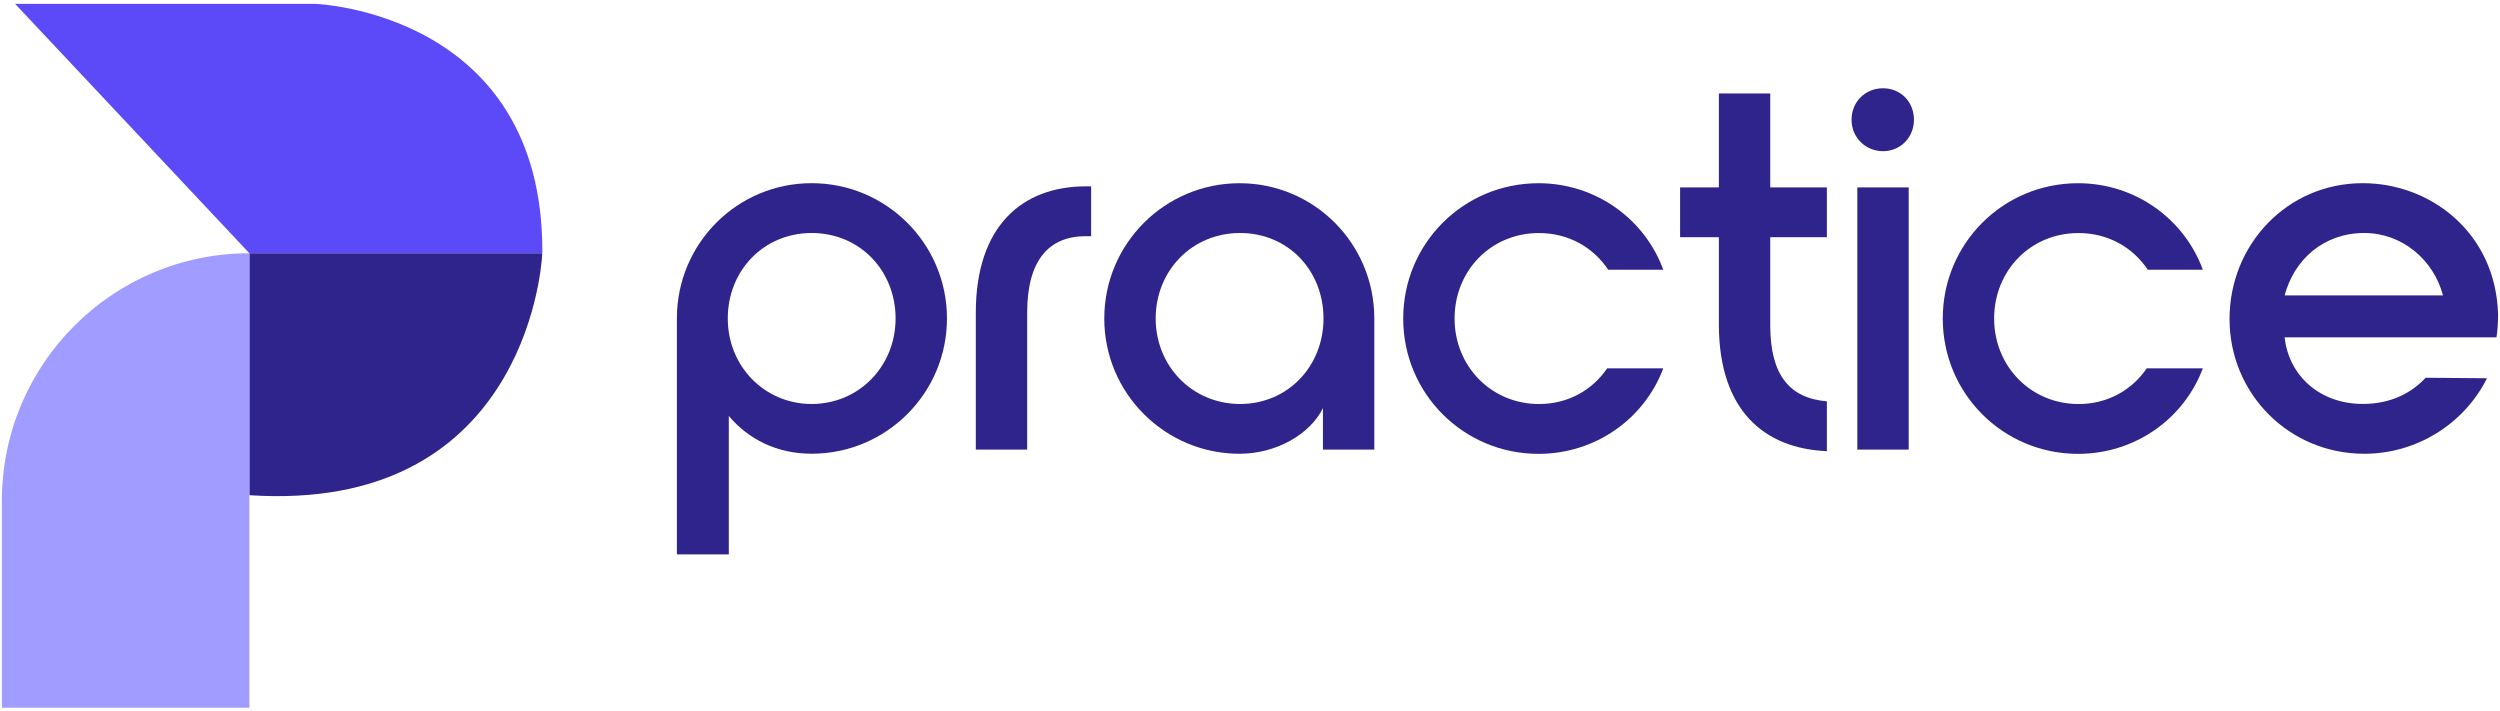 <svg width="584" height="166" viewBox="0 0 584 166" fill="none" xmlns="http://www.w3.org/2000/svg">
<path d="M126.689 58.82C126.689 58.82 126.689 58.94 126.669 59.15H58.249L3.539 0.91H73.749C73.749 0.91 126.839 2.84 126.689 58.82Z" fill="#5C49F7"/>
<path d="M126.67 59.16C126.5 64.06 121.5 119.83 58.25 115.68V59.16H126.67Z" fill="#2F248B"/>
<path d="M0.439 116.98V165.32H58.249V59.16C26.329 59.16 0.439 85.05 0.439 116.98Z" fill="#A19CFF"/>
<path d="M189.609 42.79C206.999 42.79 221.209 56.88 221.209 74.39C221.209 91.9 206.999 105.99 189.609 105.99C181.399 105.99 174.789 102.56 170.249 97.17V129.51H158.119V74.39C158.119 56.87 172.209 42.79 189.599 42.79H189.609ZM209.209 74.4C209.209 63.25 200.879 54.43 189.609 54.43C178.339 54.43 170.009 63.25 170.009 74.4C170.009 85.55 178.579 94.37 189.609 94.37C200.639 94.37 209.209 85.55 209.209 74.4Z" fill="#2F248B"/>
<path d="M227.949 73.05C227.949 52.72 238.849 43.53 253.669 43.53H254.889V55.17H253.669C245.089 55.17 239.949 60.68 239.949 73.05V105.02H227.949V73.05Z" fill="#2F248B"/>
<path d="M257.959 74.4C257.959 56.88 272.169 42.8 289.559 42.8C306.949 42.8 321.039 56.89 321.039 74.4V105.02H309.039V95.34C306.099 101.34 298.259 106 289.559 106C272.169 106 257.959 91.91 257.959 74.4ZM309.169 74.4C309.169 63.25 300.959 54.43 289.689 54.43C278.419 54.43 269.969 63.25 269.969 74.4C269.969 85.55 278.539 94.37 289.689 94.37C300.839 94.37 309.169 85.55 309.169 74.4Z" fill="#2F248B"/>
<path d="M327.789 74.4C327.789 56.88 341.879 42.8 359.389 42.8C372.859 42.8 384.259 51.25 388.539 63.01H375.679C372.249 57.86 366.489 54.44 359.509 54.44C348.239 54.44 339.789 63.26 339.789 74.41C339.789 85.56 348.359 94.38 359.509 94.38C366.369 94.38 372.009 91.07 375.429 86.05H388.539C384.129 97.81 372.739 106.02 359.389 106.02C341.869 106.02 327.789 91.93 327.789 74.42V74.4Z" fill="#2F248B"/>
<path d="M413.529 55.41V75.99C413.529 87.63 418.059 93.02 426.759 93.75V105.39C412.059 104.78 401.649 95.83 401.529 76.11V55.41H392.469V43.77H401.529V21.84H413.529V43.77H426.759V55.41H413.529Z" fill="#2F248B"/>
<path d="M432.52 27.97C432.52 23.8 435.71 20.62 439.87 20.62C444.03 20.62 447.099 23.81 447.099 27.97C447.099 32.13 443.92 35.32 439.87 35.32C435.82 35.32 432.52 32.13 432.52 27.97ZM433.87 43.77H445.87V105.02H433.87V43.77Z" fill="#2F248B"/>
<path d="M453.83 74.4C453.83 56.88 467.92 42.8 485.43 42.8C498.9 42.8 510.3 51.25 514.58 63.01H501.72C498.29 57.86 492.53 54.44 485.55 54.44C474.28 54.44 465.83 63.26 465.83 74.41C465.83 85.56 474.4 94.38 485.55 94.38C492.41 94.38 498.05 91.07 501.47 86.05H514.58C510.17 97.81 498.78 106.02 485.43 106.02C467.91 106.02 453.83 91.93 453.83 74.42V74.4Z" fill="#2F248B"/>
<path d="M551.948 42.79C567.748 42.79 582.938 54.31 583.548 73.29C583.548 75.37 583.428 77.21 583.178 78.8H533.688C534.668 87.86 542.018 94.36 551.938 94.36C558.678 94.36 563.448 91.67 566.638 88.24L580.968 88.36C575.698 98.89 564.678 106 552.298 106C534.658 106 520.818 91.91 520.818 74.52C520.818 57.13 534.288 42.79 551.928 42.79H551.948ZM570.688 69.01C568.478 60.68 561.138 54.43 552.308 54.43C542.758 54.43 535.898 60.68 533.688 69.01H570.678H570.688Z" fill="#2F248B"/>
</svg>
